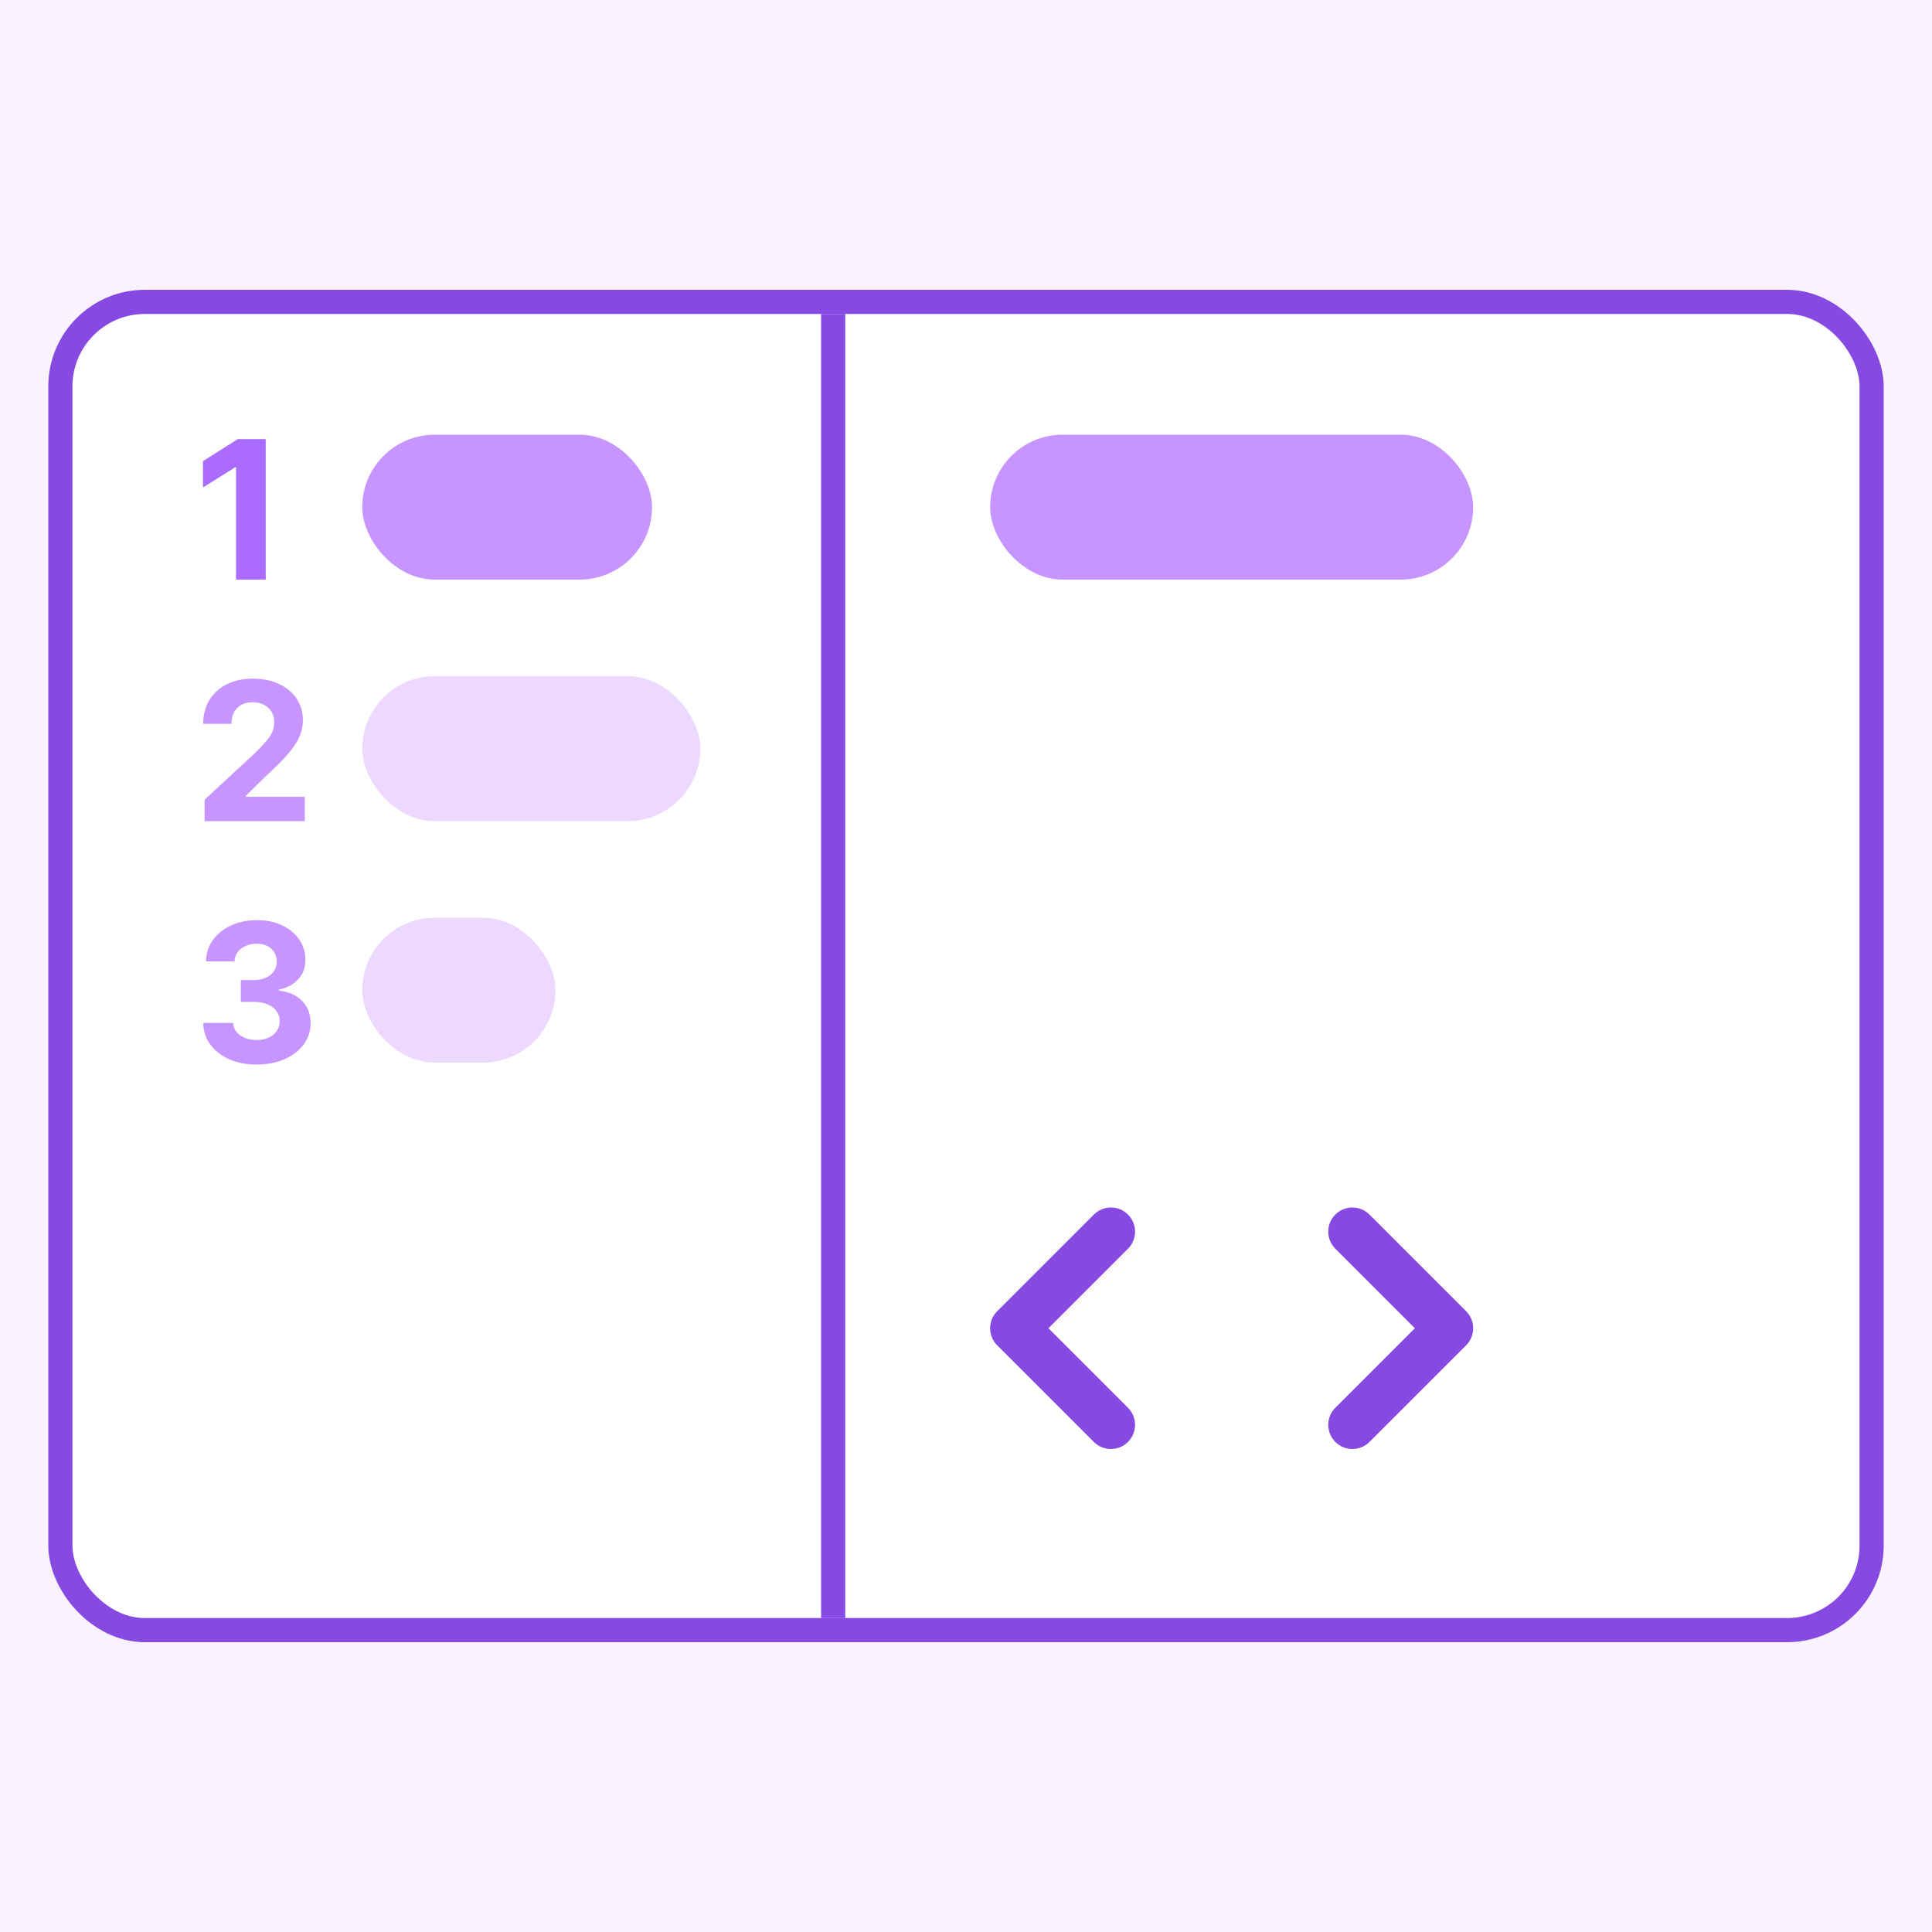 <svg width="80" height="80" viewBox="0 0 80 80" fill="none" xmlns="http://www.w3.org/2000/svg">
<rect width="80" height="80" fill="#F9F2FF"/>
<rect x="2.5" y="12.5" width="75" height="55" rx="3.5" fill="white" stroke="#8649E1"/>
<rect x="15" y="18" width="12" height="6" rx="3" fill="#C695FF"/>
<rect x="15" y="28" width="14" height="6" rx="3" fill="#EDD9FF"/>
<rect x="15" y="38" width="8" height="6" rx="3" fill="#EDD9FF"/>
<rect x="34" y="13" width="1" height="54" fill="#8649E1"/>
<rect x="41" y="18" width="20" height="6" rx="3" fill="#C695FF"/>
<path fill-rule="evenodd" clip-rule="evenodd" d="M46.707 50.293C47.098 50.683 47.098 51.317 46.707 51.707L43.414 55L46.707 58.293C47.098 58.683 47.098 59.317 46.707 59.707C46.317 60.098 45.683 60.098 45.293 59.707L41.293 55.707C40.902 55.317 40.902 54.683 41.293 54.293L45.293 50.293C45.683 49.902 46.317 49.902 46.707 50.293Z" fill="#8649E1"/>
<path fill-rule="evenodd" clip-rule="evenodd" d="M55.293 59.707C54.902 59.317 54.902 58.683 55.293 58.293L58.586 55L55.293 51.707C54.902 51.317 54.902 50.683 55.293 50.293C55.683 49.902 56.317 49.902 56.707 50.293L60.707 54.293C61.098 54.683 61.098 55.317 60.707 55.707L56.707 59.707C56.317 60.098 55.683 60.098 55.293 59.707Z" fill="#8649E1"/>
<path d="M11.003 18.182V24H9.773V19.349H9.739L8.406 20.185V19.094L9.847 18.182H11.003Z" fill="#AB6CFE"/>
<path d="M8.472 34V33.114L10.543 31.196C10.719 31.026 10.867 30.872 10.986 30.736C11.107 30.599 11.199 30.466 11.261 30.335C11.324 30.203 11.355 30.06 11.355 29.906C11.355 29.736 11.316 29.589 11.239 29.466C11.161 29.341 11.055 29.245 10.921 29.179C10.786 29.111 10.633 29.077 10.463 29.077C10.285 29.077 10.13 29.113 9.997 29.185C9.865 29.257 9.762 29.36 9.69 29.494C9.618 29.629 9.582 29.789 9.582 29.974H8.415C8.415 29.594 8.501 29.263 8.673 28.983C8.846 28.703 9.087 28.486 9.398 28.332C9.708 28.179 10.066 28.102 10.472 28.102C10.888 28.102 11.251 28.176 11.56 28.324C11.87 28.47 12.112 28.672 12.284 28.932C12.456 29.191 12.543 29.489 12.543 29.824C12.543 30.044 12.499 30.26 12.412 30.474C12.327 30.688 12.174 30.926 11.954 31.188C11.735 31.447 11.425 31.759 11.026 32.122L10.176 32.955V32.994H12.619V34H8.472Z" fill="#C695FF"/>
<path d="M10.622 44.08C10.198 44.08 9.82 44.007 9.489 43.861C9.159 43.713 8.899 43.51 8.707 43.253C8.518 42.993 8.42 42.694 8.415 42.355H9.653C9.661 42.497 9.707 42.622 9.793 42.73C9.88 42.836 9.995 42.919 10.139 42.977C10.283 43.036 10.445 43.065 10.625 43.065C10.812 43.065 10.978 43.032 11.122 42.966C11.266 42.9 11.379 42.808 11.46 42.69C11.542 42.573 11.582 42.438 11.582 42.284C11.582 42.129 11.539 41.992 11.452 41.872C11.367 41.751 11.243 41.656 11.082 41.588C10.923 41.52 10.734 41.486 10.514 41.486H9.972V40.582H10.514C10.7 40.582 10.864 40.55 11.006 40.486C11.15 40.421 11.261 40.332 11.341 40.219C11.421 40.103 11.46 39.969 11.46 39.815C11.46 39.669 11.425 39.542 11.355 39.432C11.287 39.32 11.19 39.233 11.065 39.17C10.942 39.108 10.798 39.077 10.633 39.077C10.467 39.077 10.314 39.107 10.176 39.168C10.038 39.226 9.927 39.311 9.844 39.42C9.76 39.53 9.716 39.659 9.71 39.807H8.531C8.537 39.472 8.633 39.176 8.818 38.92C9.004 38.665 9.254 38.465 9.568 38.321C9.884 38.175 10.242 38.102 10.639 38.102C11.041 38.102 11.392 38.175 11.693 38.321C11.994 38.467 12.228 38.664 12.395 38.912C12.563 39.158 12.647 39.435 12.645 39.742C12.647 40.067 12.546 40.339 12.341 40.557C12.138 40.775 11.874 40.913 11.548 40.972V41.017C11.976 41.072 12.302 41.221 12.526 41.463C12.751 41.704 12.863 42.005 12.861 42.367C12.863 42.698 12.767 42.992 12.574 43.25C12.383 43.508 12.118 43.71 11.781 43.858C11.444 44.006 11.058 44.08 10.622 44.08Z" fill="#C695FF"/>
</svg>
